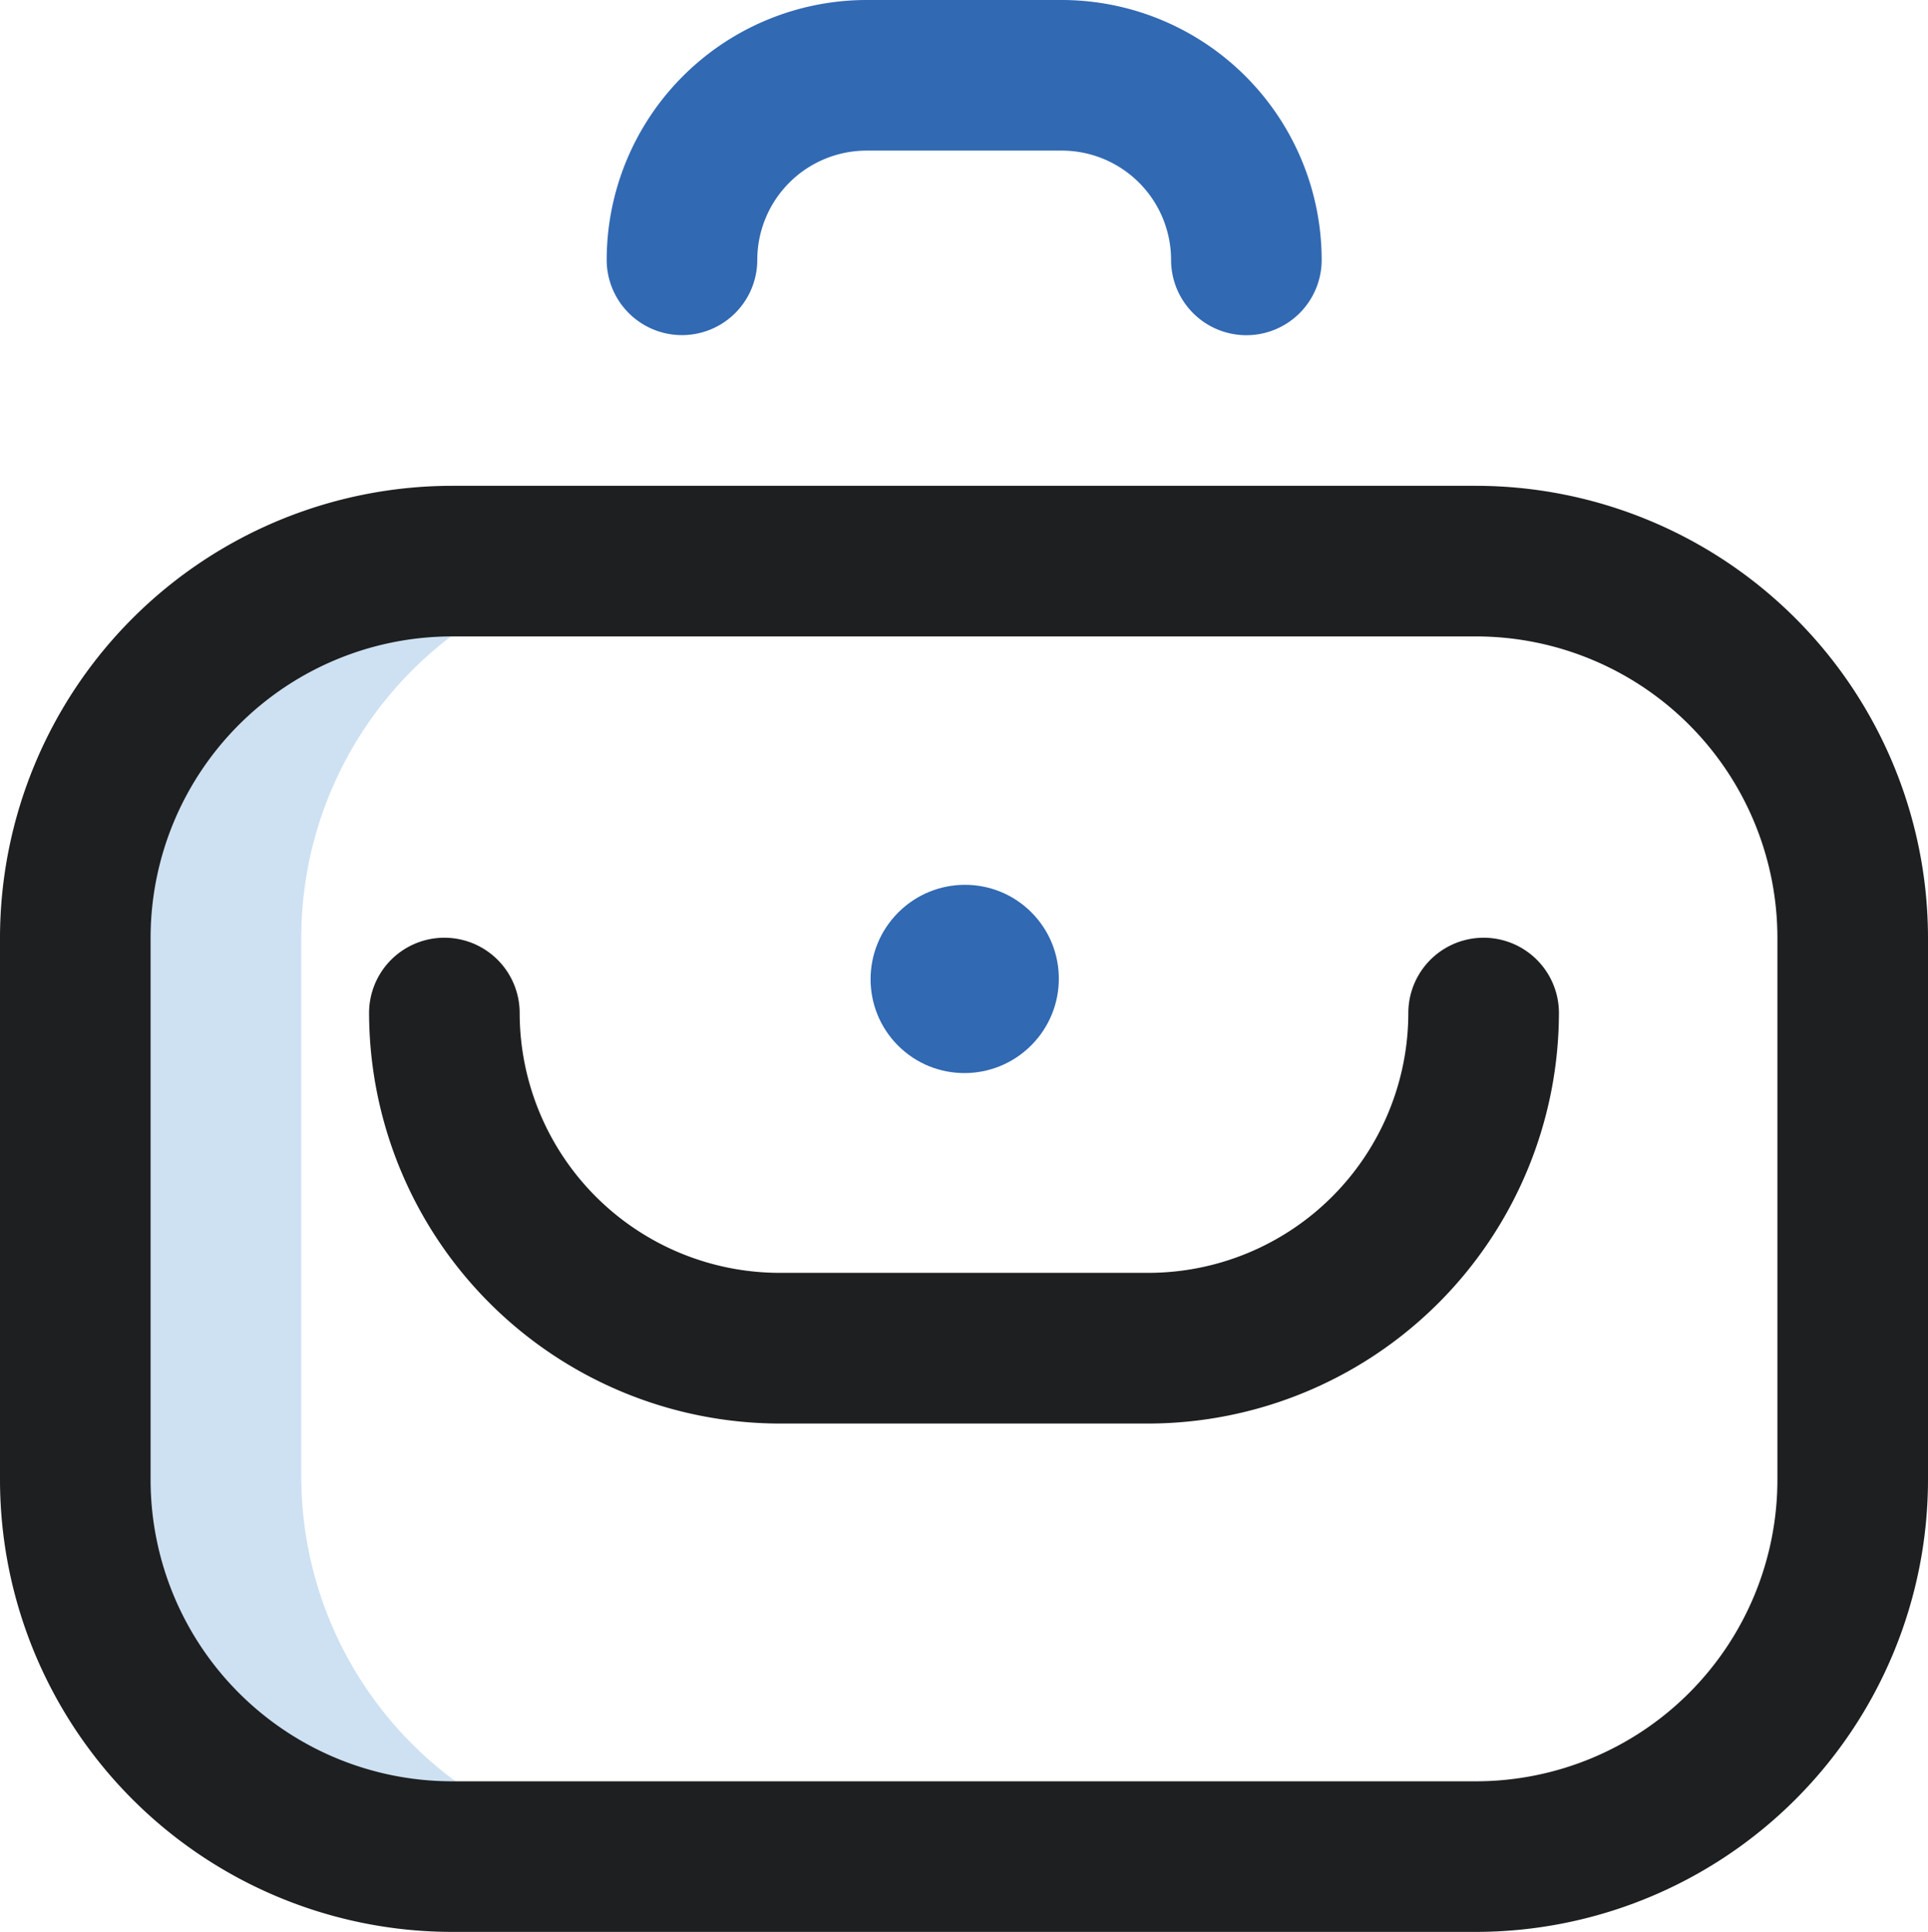 <svg xmlns="http://www.w3.org/2000/svg" width="21.559" height="21.601" viewBox="0 0 21.559 21.601">
  <g id="briefcase_1_" data-name="briefcase (1)" transform="translate(-0.5)">
    <g id="Group_3949" data-name="Group 3949" transform="translate(1.453 6.255)" opacity="0.8">
      <g id="Group_3948" data-name="Group 3948">
        <path id="Path_6752" data-name="Path 6752" d="M25.546,158.817v-6.063a4.233,4.233,0,0,1,4.237-4.211H27.341a4.211,4.211,0,0,0-4.211,4.211v6.063a4.211,4.211,0,0,0,4.211,4.211h2.442A4.233,4.233,0,0,1,25.546,158.817Z" transform="translate(-23.13 -148.543)" fill="#c2d9ef"/>
      </g>
    </g>
    <g id="Group_3950" data-name="Group 3950" transform="translate(9.799 9.457)">
      <ellipse id="Ellipse_170" data-name="Ellipse 170" cx="1.054" cy="1.051" rx="1.054" ry="1.051" transform="translate(0 1.492) rotate(-45.04)" fill="#3169b3"/>
    </g>
    <g id="Group_3951" data-name="Group 3951" transform="translate(0.5 5.432)">
      <path id="Path_6753" data-name="Path 6753" d="M17.006,145.169H5.553A5.059,5.059,0,0,1,.5,140.116v-6.063A5.059,5.059,0,0,1,5.553,129H17.006a5.059,5.059,0,0,1,5.053,5.053v6.063A5.059,5.059,0,0,1,17.006,145.169ZM5.553,130.684a3.372,3.372,0,0,0-3.369,3.369v6.063a3.372,3.372,0,0,0,3.369,3.369H17.006a3.372,3.372,0,0,0,3.369-3.369v-6.063a3.372,3.372,0,0,0-3.369-3.369Z" transform="translate(-0.5 -129)" fill="#1e1f21"/>
    </g>
    <g id="Group_3952" data-name="Group 3952" transform="translate(4.627 10.485)">
      <path id="Path_6754" data-name="Path 6754" d="M107.216,254.432H103.09a4.6,4.6,0,0,1-4.59-4.59.842.842,0,1,1,1.684,0,2.909,2.909,0,0,0,2.905,2.905h4.127a2.909,2.909,0,0,0,2.905-2.905.842.842,0,1,1,1.684,0A4.6,4.6,0,0,1,107.216,254.432Z" transform="translate(-98.5 -249)" fill="#1e1f21"/>
    </g>
    <g id="Group_3953" data-name="Group 3953" transform="translate(7.279)">
      <path id="Path_6755" data-name="Path 6755" d="M168.658,3.748a.842.842,0,0,1-.842-.842A1.223,1.223,0,0,0,166.6,1.684h-2.19a1.223,1.223,0,0,0-1.221,1.221.842.842,0,1,1-1.684,0A2.909,2.909,0,0,1,164.405,0h2.19A2.909,2.909,0,0,1,169.5,2.905.842.842,0,0,1,168.658,3.748Z" transform="translate(-161.5)" fill="#3169b3"/>
    </g>
  </g>
</svg>
